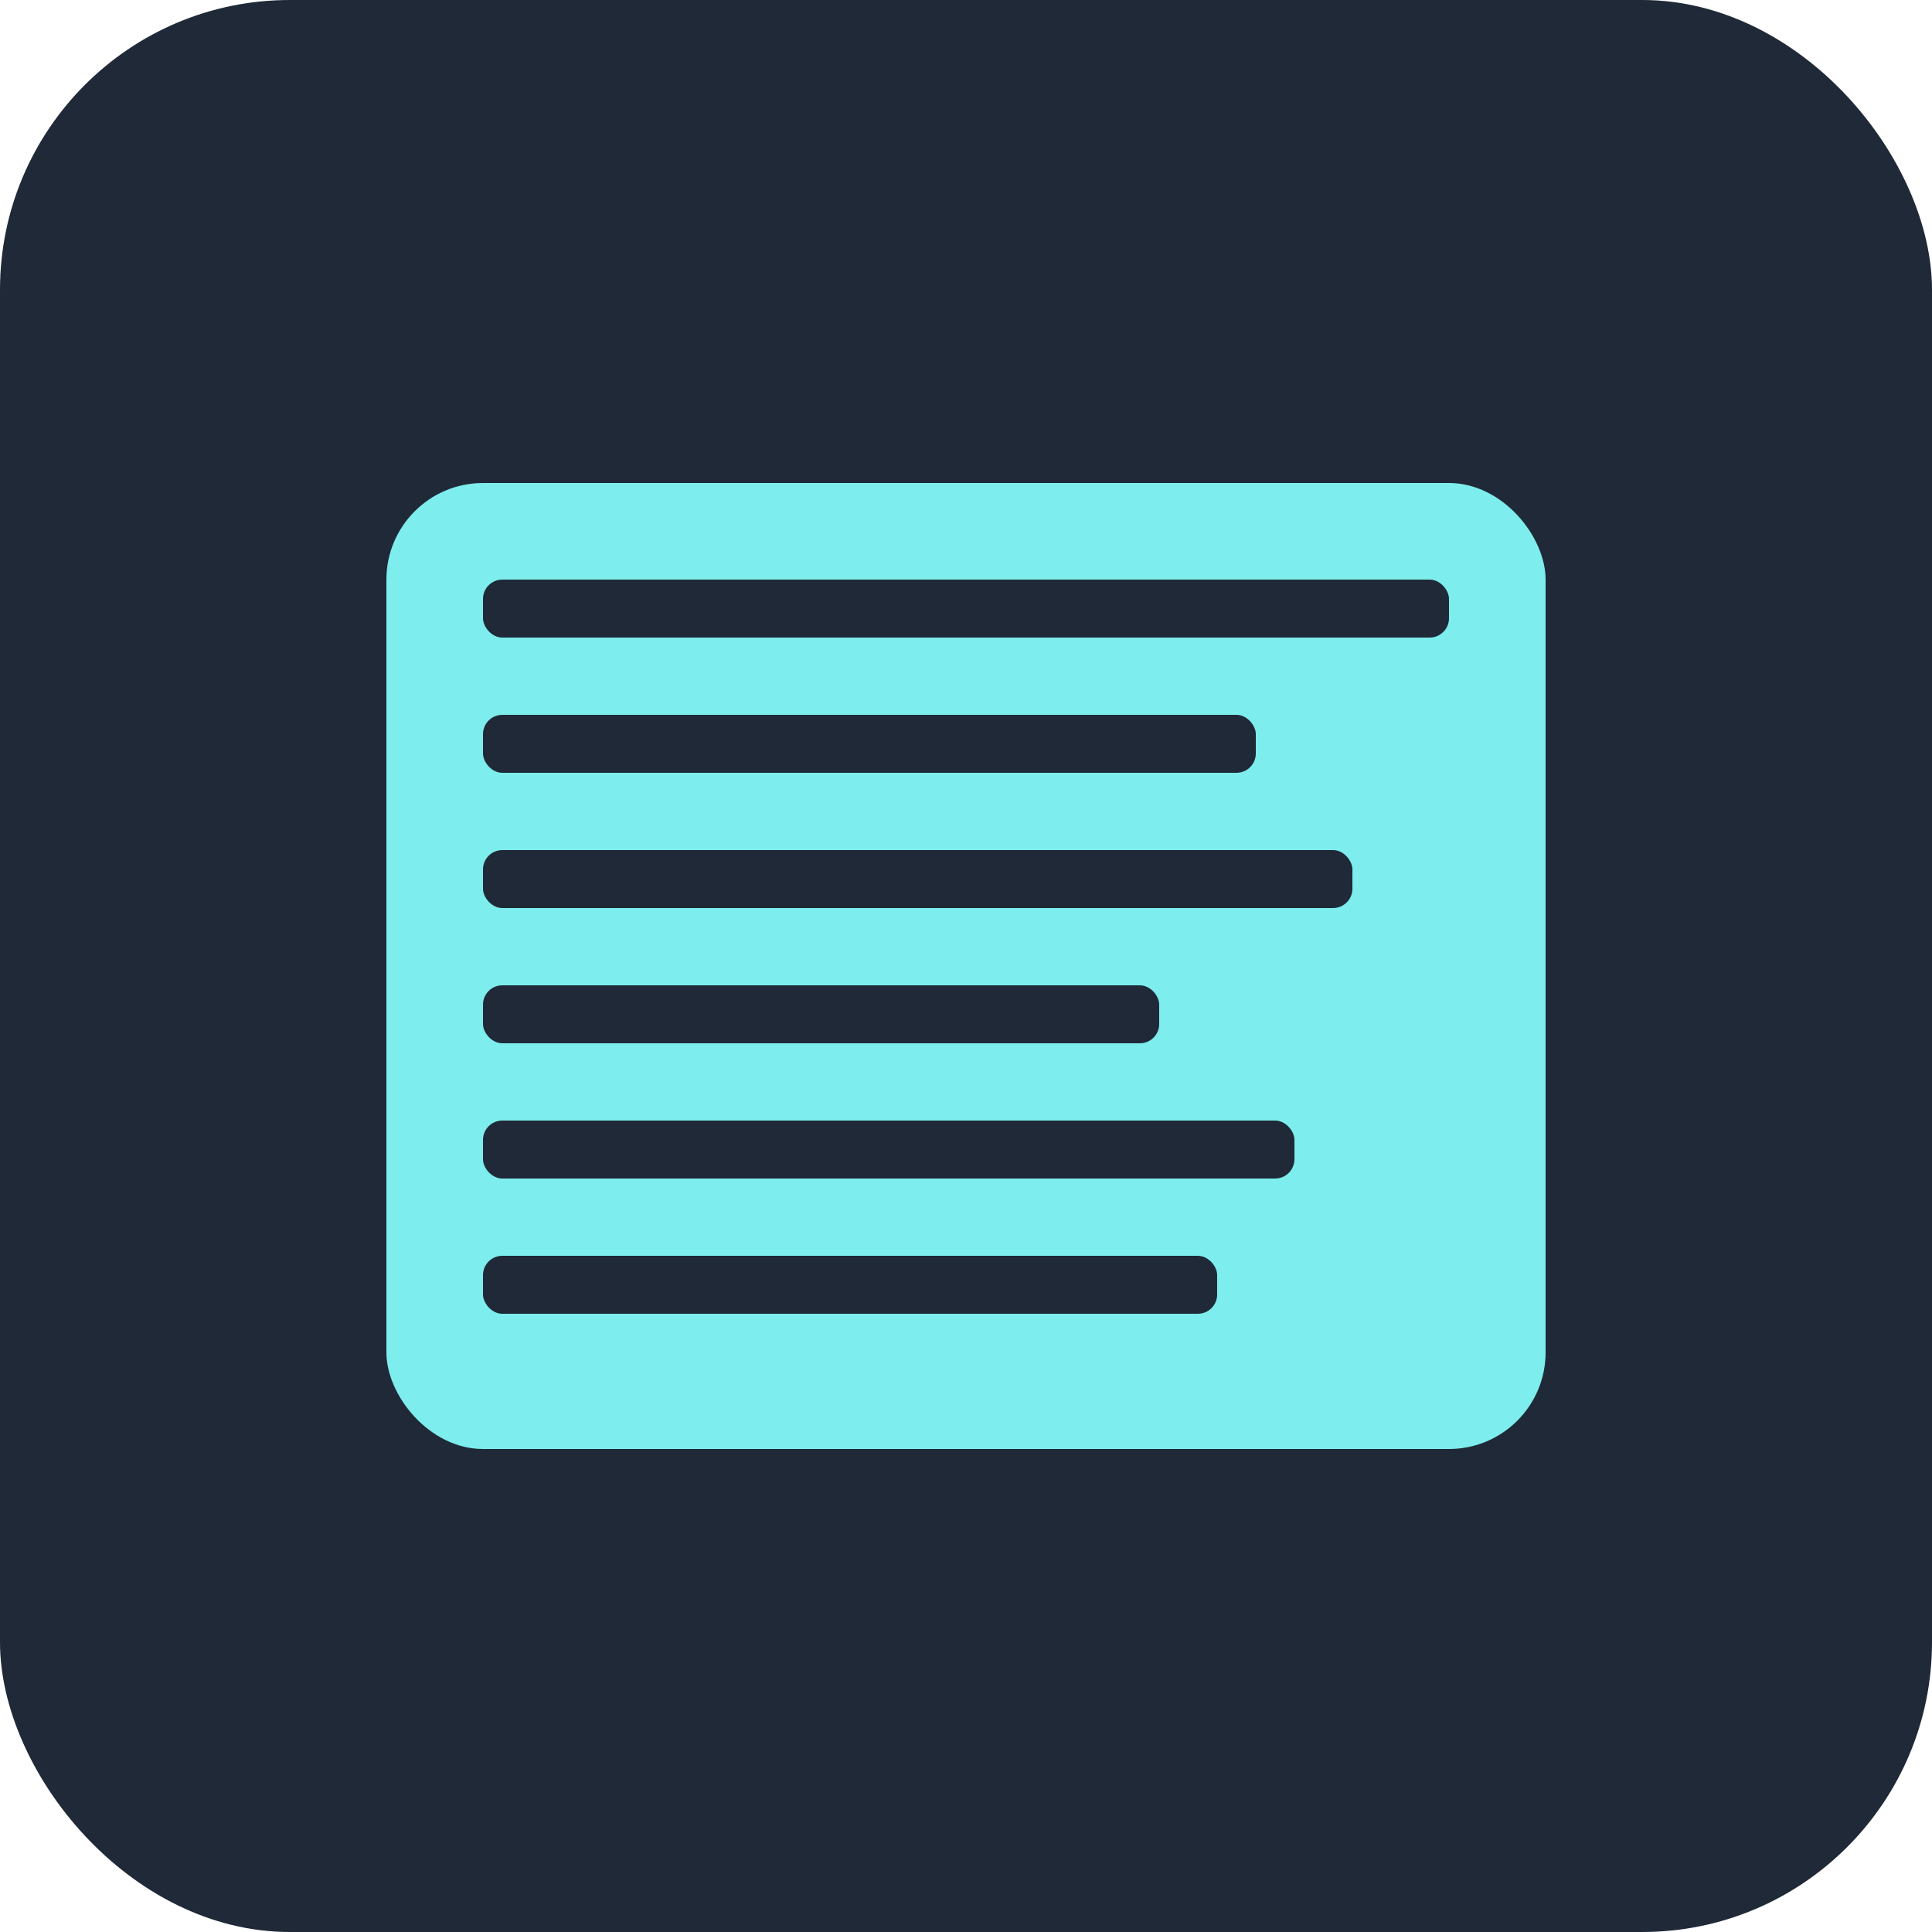 <svg xmlns="http://www.w3.org/2000/svg" viewBox="0 0 100 100">
  <rect width="100" height="100" fill="#1F2937" rx="15"/>
  <rect x="20" y="25" width="60" height="50" fill="#7deded" rx="5"/>
  <rect x="25" y="30" width="50" height="3" fill="#1F2937" rx="1"/>
  <rect x="25" y="37" width="40" height="3" fill="#1F2937" rx="1"/>
  <rect x="25" y="44" width="45" height="3" fill="#1F2937" rx="1"/>
  <rect x="25" y="51" width="35" height="3" fill="#1F2937" rx="1"/>
  <rect x="25" y="58" width="42" height="3" fill="#1F2937" rx="1"/>
  <rect x="25" y="65" width="38" height="3" fill="#1F2937" rx="1"/>
</svg>
